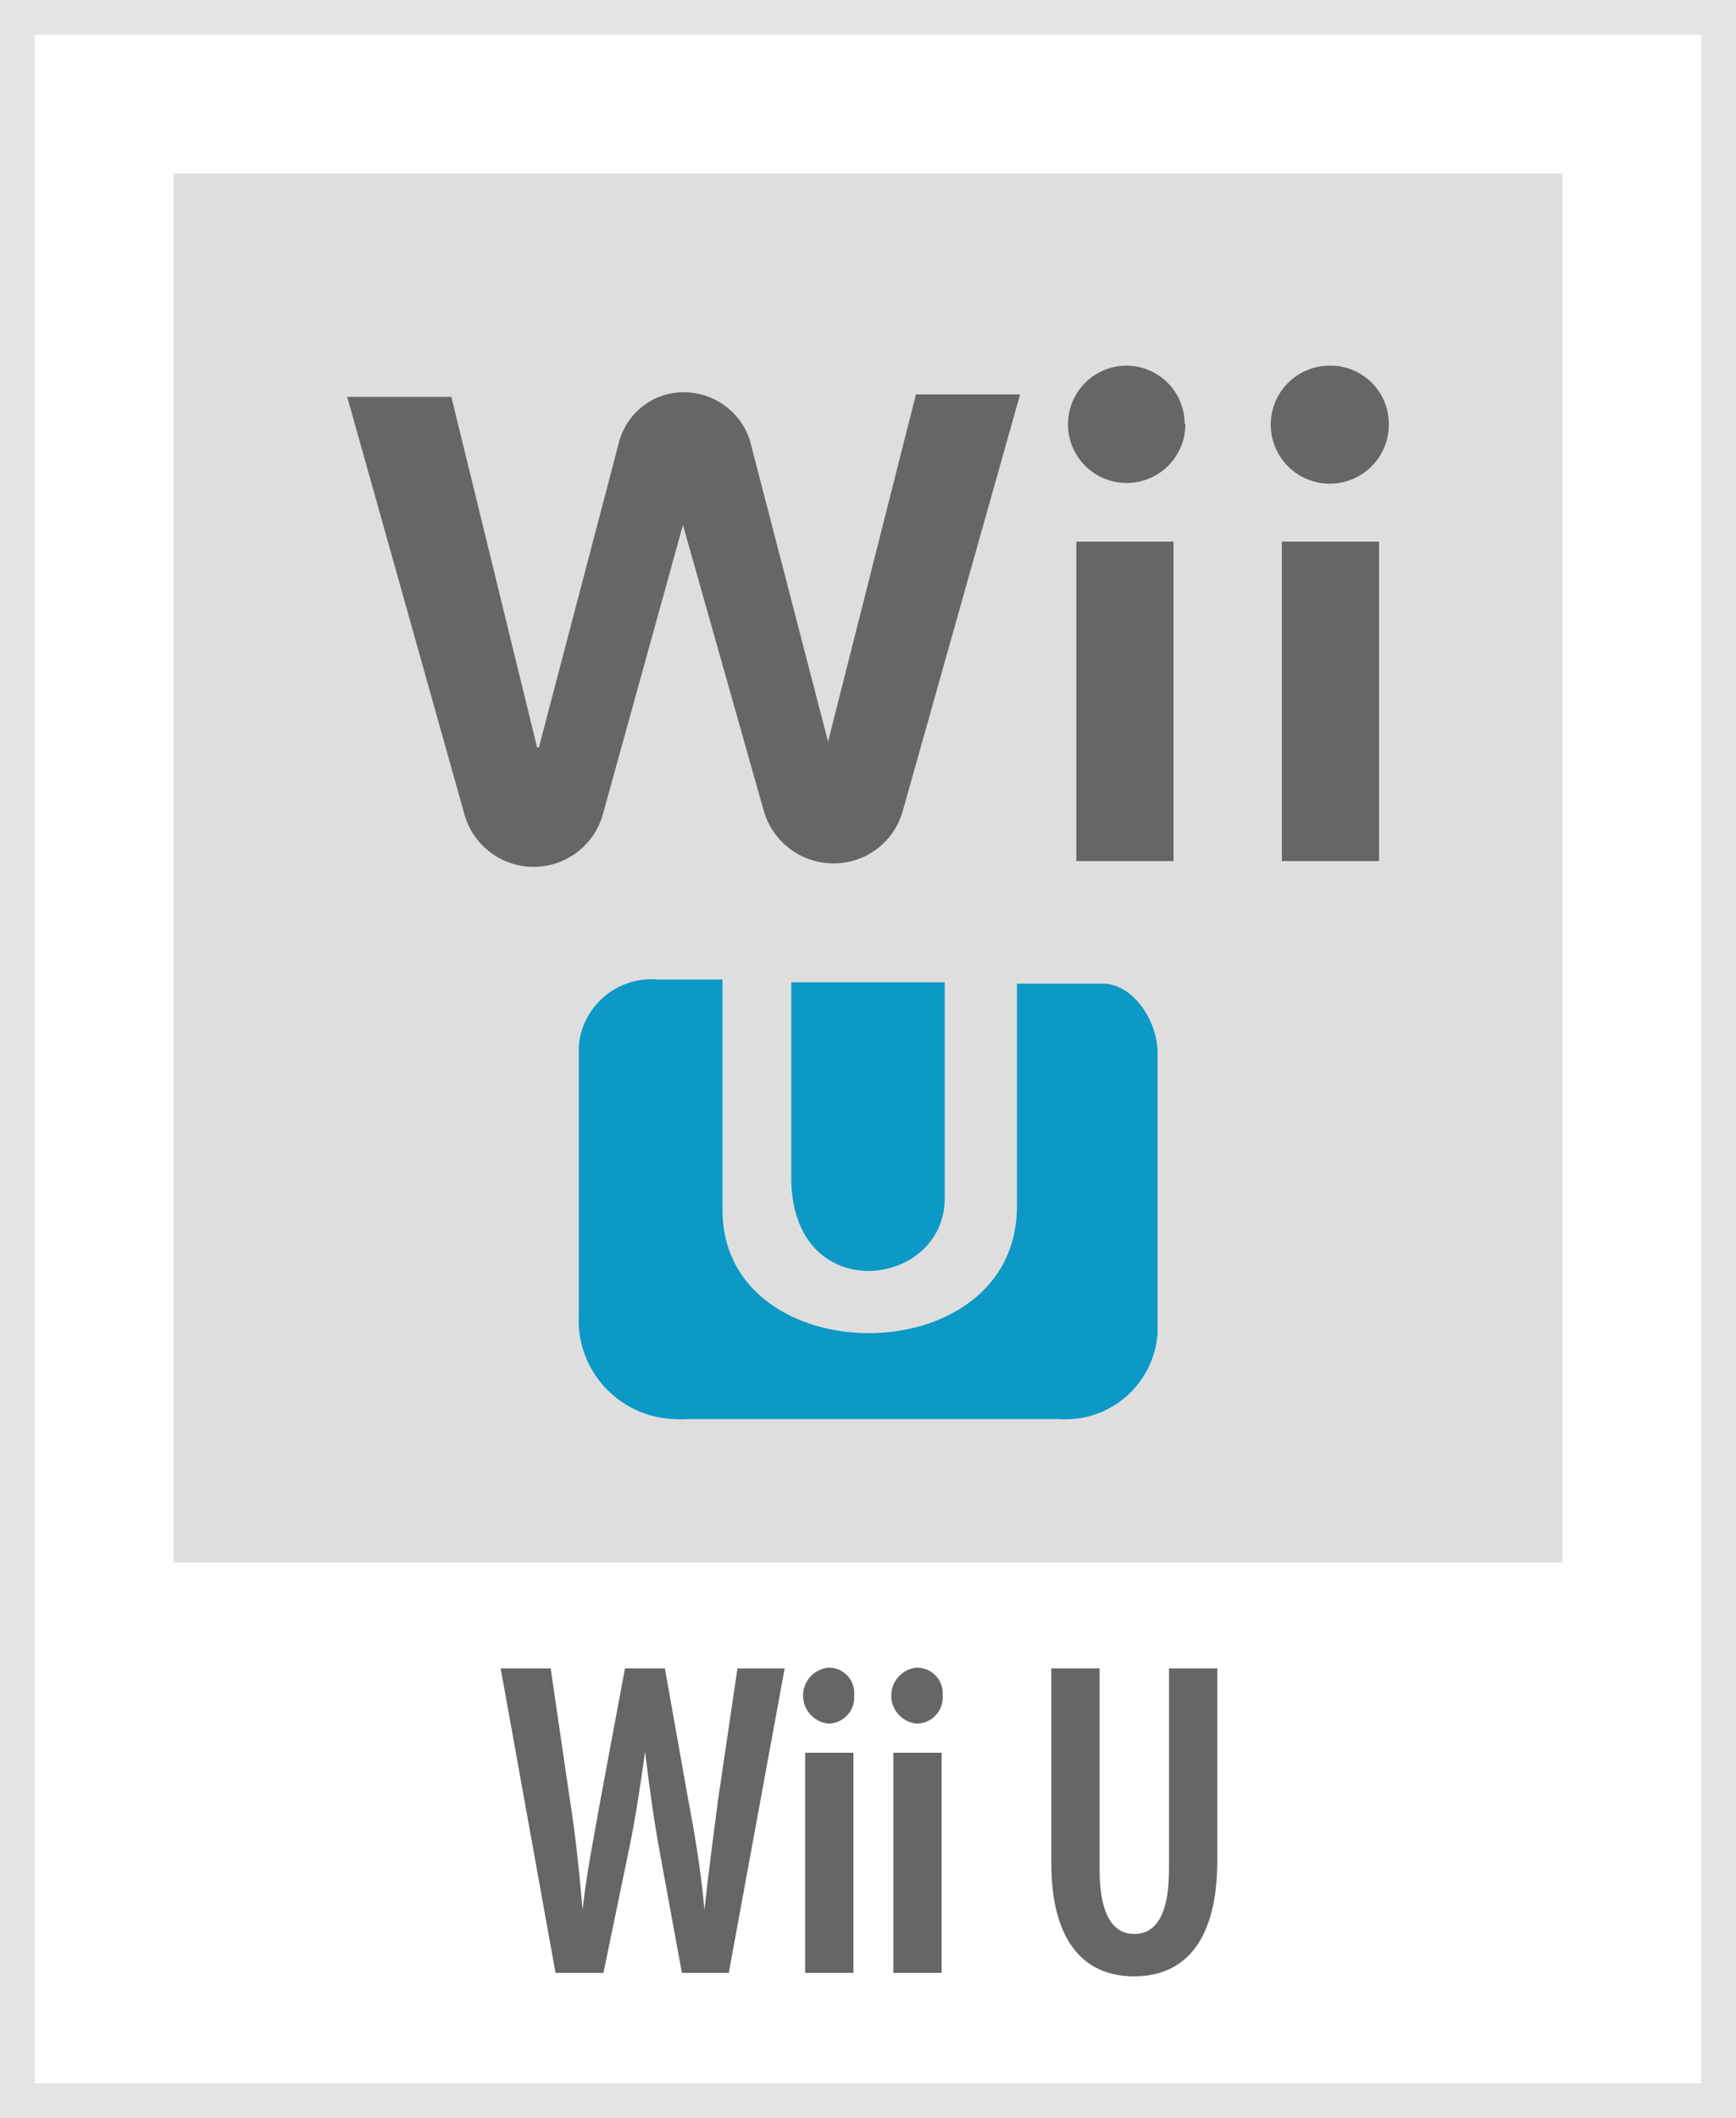 <svg xmlns="http://www.w3.org/2000/svg" width="50" height="61" viewBox="0 0 50 61"><rect x="0" y="0" width="50" height="61" fill="#333333" stroke="none"/><rect x="0.5" y="0.5" width="49" height="60" style="fill:#fff"/><path d="M49,1V60H1V1H49m1-1H0V61H50V0Z" style="fill:#e4e4e4"/><path d="M16,56.82l-1.58-8.77h1.44l.56,3.83c.16,1,.26,2,.36,3.12h0c.12-1.1.31-2,.51-3.14L18,48.05h1.15l.67,3.77c.19,1,.36,2,.47,3.18h0c.13-1.2.26-2.15.39-3.15l.56-3.8h1.36l-1.61,8.77H19.64L19,53.33c-.16-.87-.3-1.86-.42-2.88h0c-.14,1-.29,2-.48,2.89l-.72,3.48Z" style="fill:#666"/><path d="M23.85,49.64a.81.81,0,0,1,0-1.61.73.73,0,0,1,.75.8.75.75,0,0,1-.75.81Zm-.66,7.18V50.48h1.39v6.34Z" style="fill:#666"/><path d="M26.39,49.64a.81.81,0,0,1,0-1.61.74.74,0,0,1,.76.8.75.75,0,0,1-.76.81Zm-.66,7.18V50.48h1.39v6.34Z" style="fill:#666"/><path d="M31.67,48.05v5.78c0,1.41.44,1.87,1,1.87s1-.45,1-1.87V48.05h1.39v5.54c0,2.26-.9,3.33-2.4,3.33s-2.38-1.09-2.38-3.26V48.05Z" style="fill:#666"/><path d="M5,5H45V45H5Z" style="fill:#dedede"/><path d="M15.47,21.53,13,11.43H10l3.37,12a2.07,2.07,0,0,0,4,0l2.3-8.31L22,23.36a2.09,2.09,0,0,0,2.57,1.43A2.06,2.06,0,0,0,26,23.36l3.38-12h-3l-2.53,10-2.25-8.67a2,2,0,0,0-2.44-1.32,1.94,1.94,0,0,0-1.32,1.32l-2.32,8.84m18.62-9.32a1.69,1.69,0,1,1-1.7-1.68h0a1.68,1.68,0,0,1,1.68,1.68ZM31,15.6h2.8v9.2H31Zm9-3.39a1.7,1.7,0,1,1-1.71-1.68h0A1.68,1.68,0,0,1,40,12.21ZM36.92,15.6h2.8v9.2h-2.8Z" style="fill:#656767"/><path d="M22.79,33.92c0,3.75,4.42,3.21,4.42.59V28.29H22.79Z" style="fill:#0c99c6"/><path d="M16.67,37.87a2.85,2.85,0,0,0,2.74,3,3,3,0,0,0,.42,0H30.49a2.66,2.66,0,0,0,2.85-2.47c0-.06,0-.13,0-.19V30.33c0-.94-.71-2-1.58-2H29.29v6.41c0,4.87-8.48,4.84-8.48.11V28.21H18.93a2.1,2.1,0,0,0-2.26,1.92v7.74Z" style="fill:#0c99c6"/></svg>